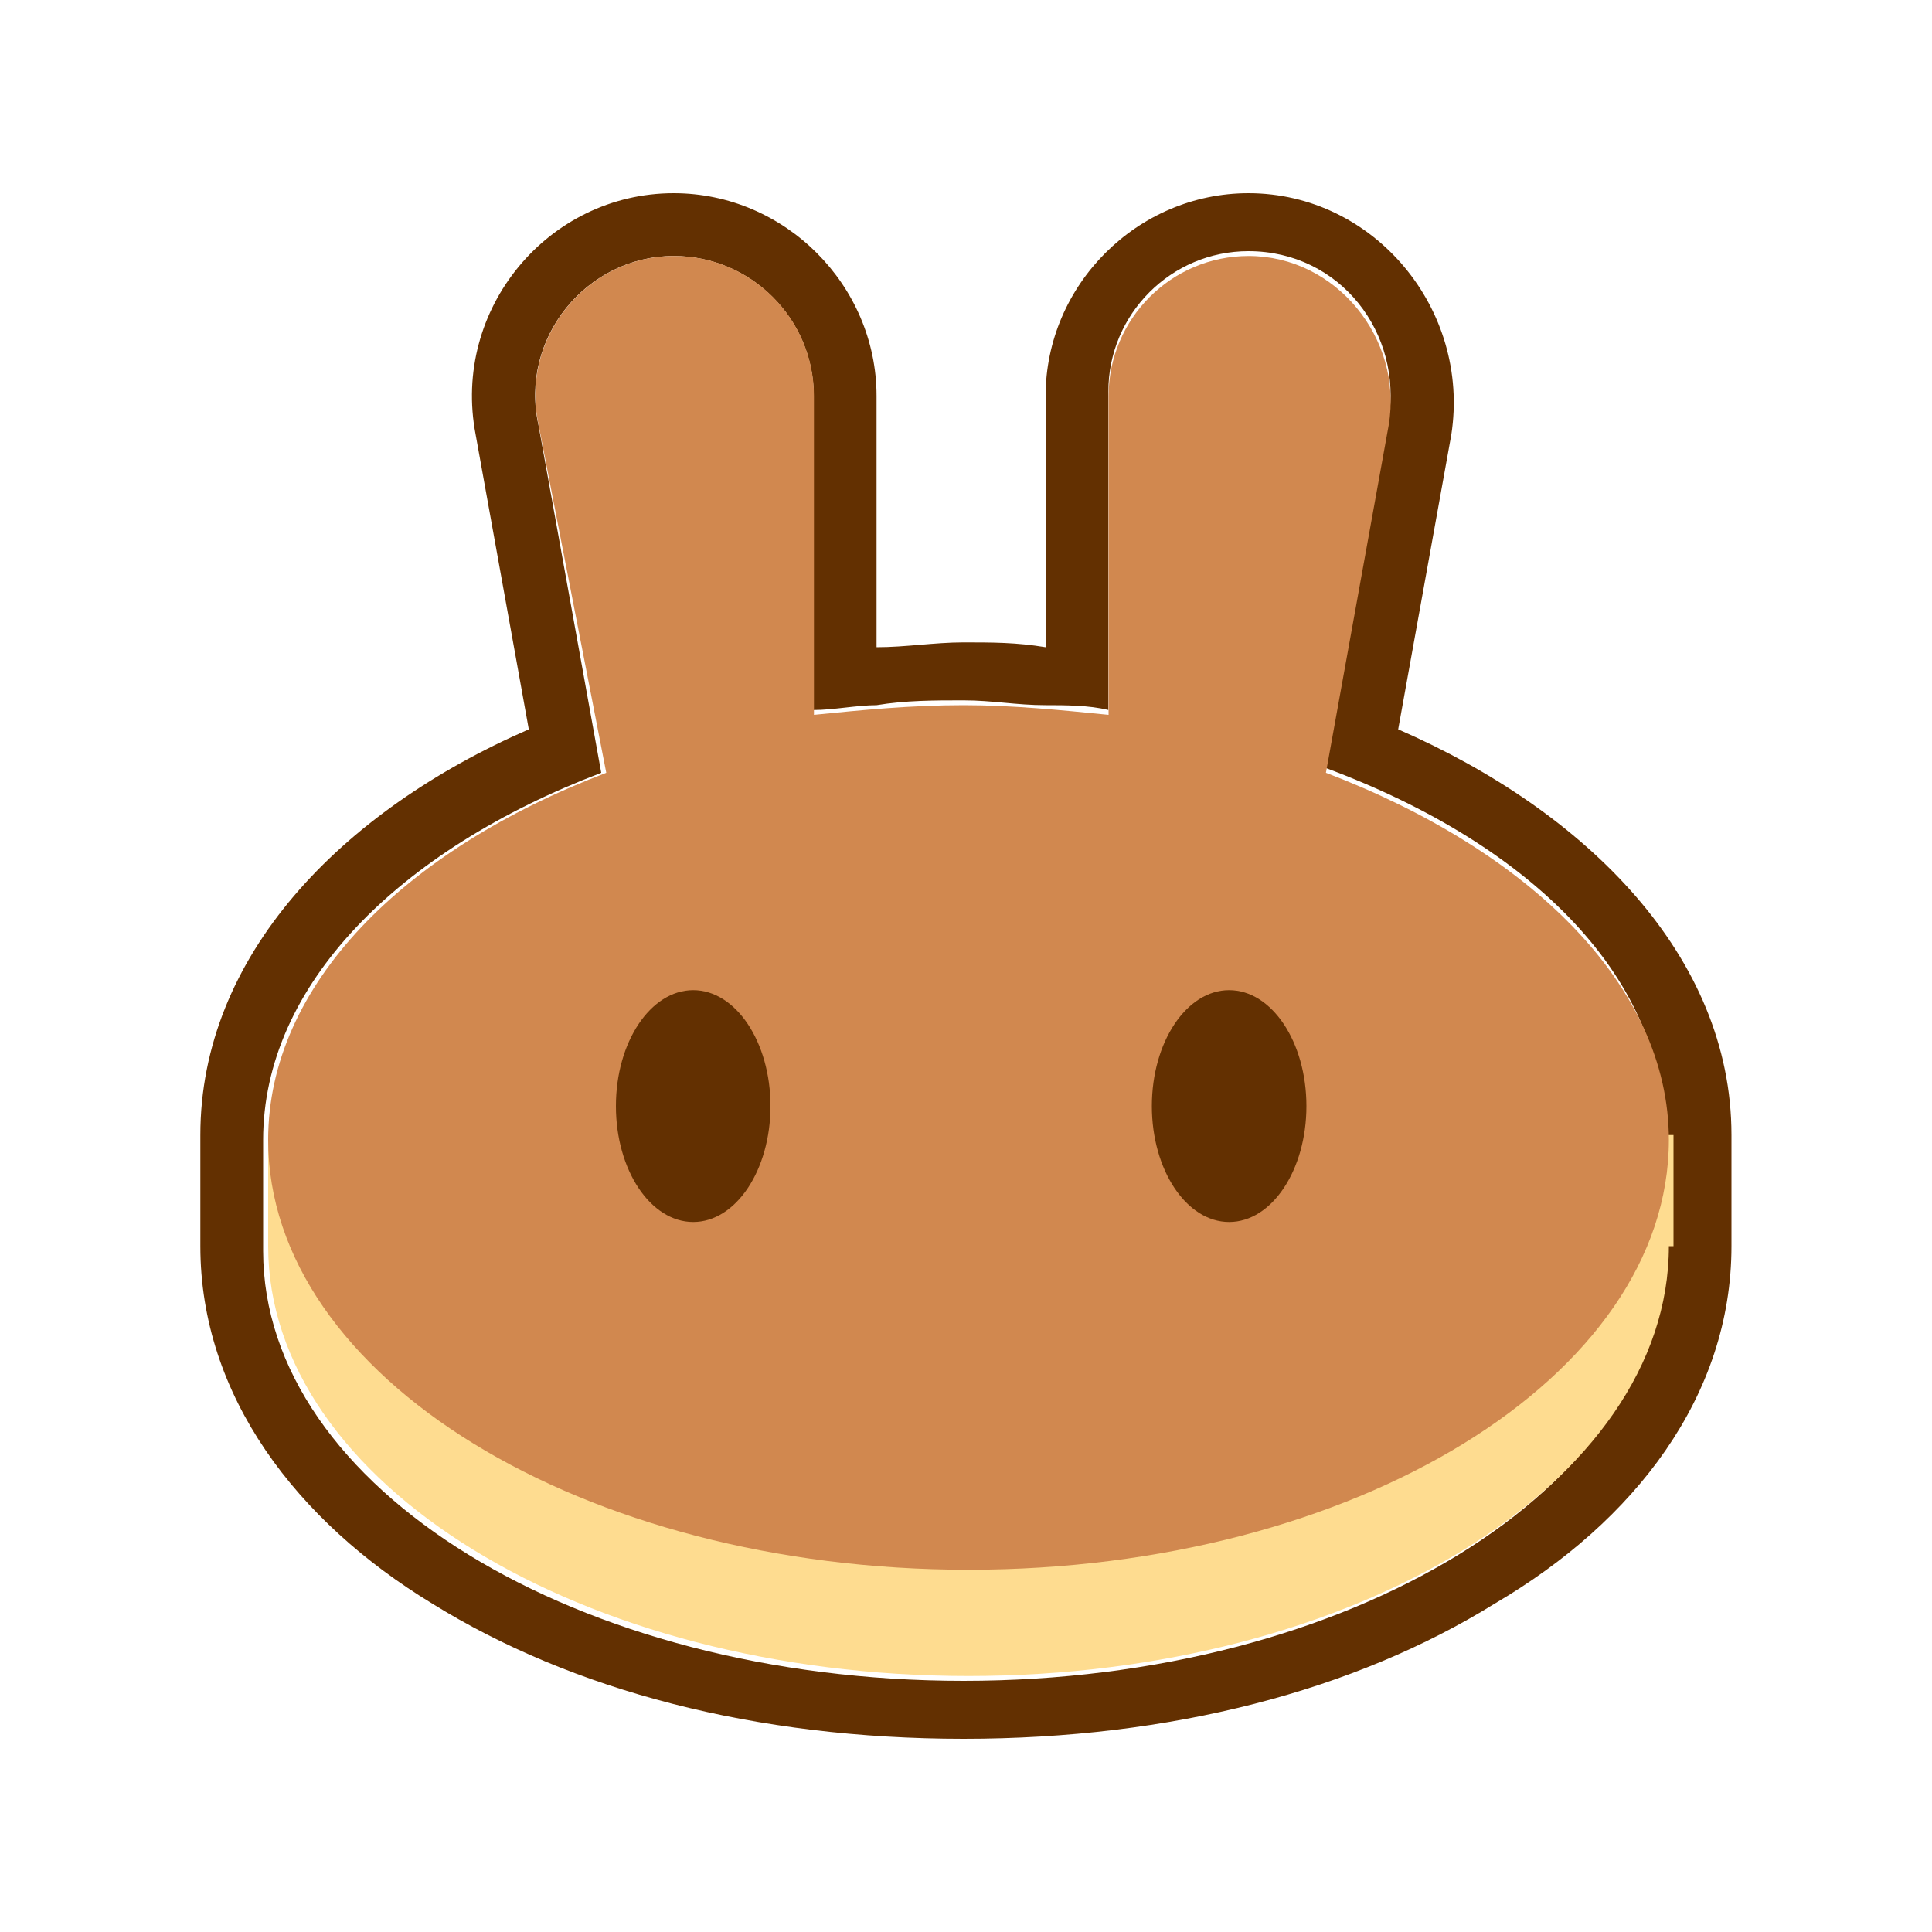 <?xml version="1.0" encoding="UTF-8"?>
<svg id="_イヤー_1" data-name="レイヤー 1" xmlns="http://www.w3.org/2000/svg" viewBox="0 0 100 100">
  <path d="M24.62,22.5c-1.25-6.5,3.75-12.5,10.25-12.5,5.75,0,10.5,4.75,10.5,10.5v13c1.5,0,3-.25,4.5-.25s2.75,0,4.25,.25v-13c0-5.75,4.75-10.5,10.5-10.5,6.5,0,11.5,6,10.5,12.5l-2.75,15.25c9.75,4.25,17.25,11.75,17.25,21v5.75c0,7.75-5,14.25-12.25,18.5-7.25,4.5-16.75,7-27.5,7s-20.25-2.5-27.5-7c-7-4.25-12-10.75-12-18.5v-5.75c0-9.25,7.25-16.75,17-21l-2.75-15.25Zm44,17.25l3.25-18c.75-4.5-2.5-8.75-7.25-8.75-4,0-7.25,3.25-7.25,7.25v16.5c-1-.25-2.25-.25-3.25-.25-1.5,0-2.75-.25-4.25-.25s-3,0-4.5,.25c-1,0-2.25,.25-3.25,.25V20.5c0-4-3.25-7.25-7.25-7.25-4.5,0-8,4.25-7,8.75l3.25,18c-10.5,4-17.5,11-17.5,19v5.75c0,12.25,16.25,22.25,36.25,22.25s36.25-10,36.25-22.25v-5.75c.25-8.25-6.75-15.25-17.5-19.25Z" style="fill: #633001; fill-rule: evenodd;"/>
  <path d="M86.38,64.5c0,12.25-16.25,22.25-36.25,22.25s-36.25-10-36.25-22.25v-5.75H86.62v5.75h-.25Z" style="fill: #fedc90;"/>
  <path d="M27.88,22c-1-4.5,2.5-8.75,7-8.75,4,0,7.25,3.25,7.25,7.25v16.5c2.5-.25,5-.5,7.75-.5,2.5,0,5,.25,7.5,.5V20.5c0-4,3.25-7.25,7.25-7.25,4.5,0,8,4.25,7.25,8.75l-3.25,18c10.5,4,17.75,11,17.75,19,0,12.25-16.25,22.25-36.25,22.25S13.88,71.25,13.88,59c0-8,7-15,17.5-19l-3.5-18Z" style="fill: #d1884f; fill-rule: evenodd;"/>
  <ellipse cx="35.88" cy="57.25" rx="4" ry="6" style="fill: #633001;"/>
  <ellipse cx="63.62" cy="57.25" rx="4" ry="6" style="fill: #633001;"/>
</svg>